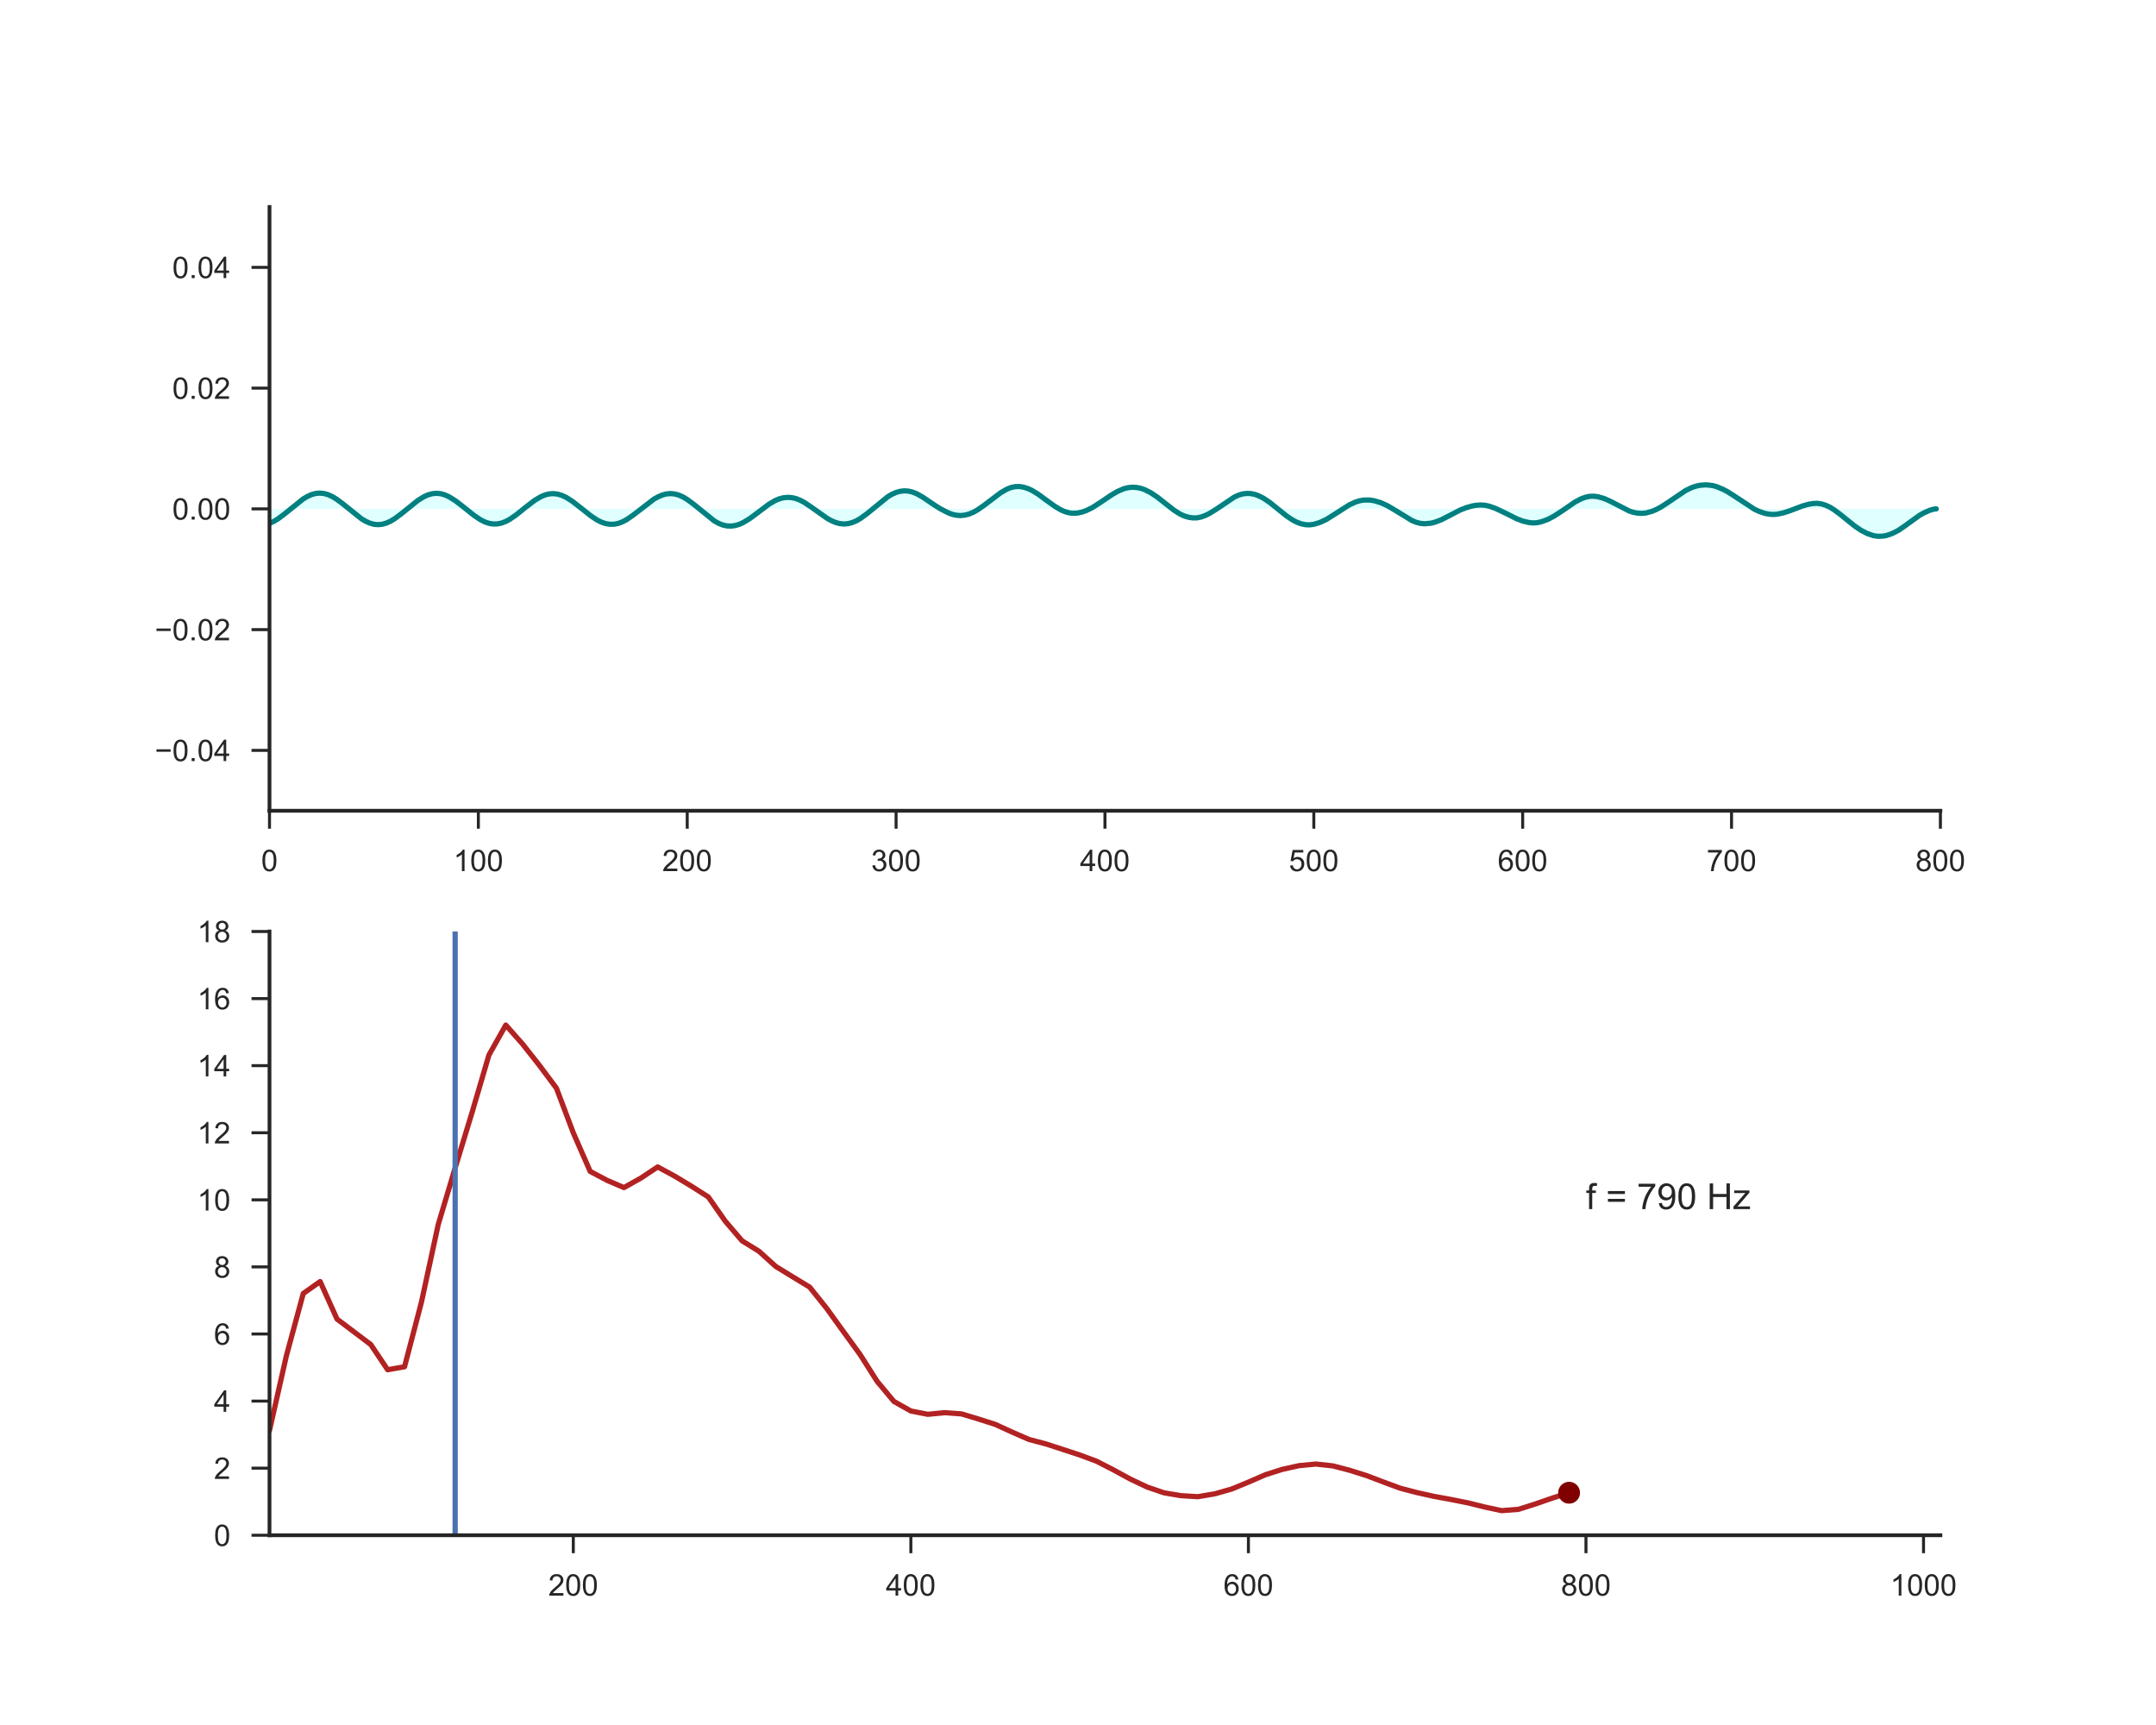 <?xml version="1.0" encoding="utf-8" standalone="no"?>
<!DOCTYPE svg PUBLIC "-//W3C//DTD SVG 1.1//EN"
  "http://www.w3.org/Graphics/SVG/1.1/DTD/svg11.dtd">
<!-- Created with matplotlib (http://matplotlib.org/) -->
<svg height="576pt" version="1.1" viewBox="0 0 720 576" width="720pt" xmlns="http://www.w3.org/2000/svg" xmlns:xlink="http://www.w3.org/1999/xlink">
 <defs>
  <style type="text/css">
*{stroke-linecap:butt;stroke-linejoin:round;}
  </style>
 </defs>
 <g id="figure_1">
  <g id="patch_1">
   <path d="M 0 576 
L 720 576 
L 720 0 
L 0 0 
z
" style="fill:#ffffff;"/>
  </g>
  <g id="axes_1">
   <g id="patch_2">
    <path d="M 90 270.72 
L 648 270.72 
L 648 69.12 
L 90 69.12 
z
" style="fill:#ffffff;"/>
   </g>
   <g id="matplotlib.axis_1">
    <g id="xtick_1">
     <g id="line2d_1">
      <defs>
       <path d="M 0 0 
L 0 6 
" id="m093d2f67dc" style="stroke:#262626;"/>
      </defs>
      <g>
       <use style="fill:#262626;stroke:#262626;" x="90" xlink:href="#m093d2f67dc" y="270.72"/>
      </g>
     </g>
     <g id="text_1">
      <!-- 0 -->
      <defs>
       <path d="M 4.156 35.297 
Q 4.156 48 6.766 55.734 
Q 9.375 63.484 14.516 67.672 
Q 19.672 71.875 27.484 71.875 
Q 33.25 71.875 37.594 69.547 
Q 41.938 67.234 44.766 62.859 
Q 47.609 58.5 49.219 52.219 
Q 50.828 45.953 50.828 35.297 
Q 50.828 22.703 48.234 14.969 
Q 45.656 7.234 40.5 3 
Q 35.359 -1.219 27.484 -1.219 
Q 17.141 -1.219 11.234 6.203 
Q 4.156 15.141 4.156 35.297 
z
M 13.188 35.297 
Q 13.188 17.672 17.312 11.828 
Q 21.438 6 27.484 6 
Q 33.547 6 37.672 11.859 
Q 41.797 17.719 41.797 35.297 
Q 41.797 52.984 37.672 58.781 
Q 33.547 64.594 27.391 64.594 
Q 21.344 64.594 17.719 59.469 
Q 13.188 52.938 13.188 35.297 
z
" id="ArialMT-30"/>
      </defs>
      <g style="fill:#262626;" transform="translate(87.22 290.878)scale(0.1 -0.1)">
       <use xlink:href="#ArialMT-30"/>
      </g>
     </g>
    </g>
    <g id="xtick_2">
     <g id="line2d_2">
      <g>
       <use style="fill:#262626;stroke:#262626;" x="159.75" xlink:href="#m093d2f67dc" y="270.72"/>
      </g>
     </g>
     <g id="text_2">
      <!-- 100 -->
      <defs>
       <path d="M 37.25 0 
L 28.469 0 
L 28.469 56 
Q 25.297 52.984 20.141 49.953 
Q 14.984 46.922 10.891 45.406 
L 10.891 53.906 
Q 18.266 57.375 23.781 62.297 
Q 29.297 67.234 31.594 71.875 
L 37.25 71.875 
z
" id="ArialMT-31"/>
      </defs>
      <g style="fill:#262626;" transform="translate(151.409 290.878)scale(0.1 -0.1)">
       <use xlink:href="#ArialMT-31"/>
       <use x="55.615" xlink:href="#ArialMT-30"/>
       <use x="111.23" xlink:href="#ArialMT-30"/>
      </g>
     </g>
    </g>
    <g id="xtick_3">
     <g id="line2d_3">
      <g>
       <use style="fill:#262626;stroke:#262626;" x="229.5" xlink:href="#m093d2f67dc" y="270.72"/>
      </g>
     </g>
     <g id="text_3">
      <!-- 200 -->
      <defs>
       <path d="M 50.344 8.453 
L 50.344 0 
L 3.031 0 
Q 2.938 3.172 4.047 6.109 
Q 5.859 10.938 9.828 15.625 
Q 13.812 20.312 21.344 26.469 
Q 33.016 36.031 37.109 41.625 
Q 41.219 47.219 41.219 52.203 
Q 41.219 57.422 37.469 61 
Q 33.734 64.594 27.734 64.594 
Q 21.391 64.594 17.578 60.781 
Q 13.766 56.984 13.719 50.25 
L 4.688 51.172 
Q 5.609 61.281 11.656 66.578 
Q 17.719 71.875 27.938 71.875 
Q 38.234 71.875 44.234 66.156 
Q 50.25 60.453 50.25 52 
Q 50.25 47.703 48.484 43.547 
Q 46.734 39.406 42.656 34.812 
Q 38.578 30.219 29.109 22.219 
Q 21.188 15.578 18.938 13.203 
Q 16.703 10.844 15.234 8.453 
z
" id="ArialMT-32"/>
      </defs>
      <g style="fill:#262626;" transform="translate(221.159 290.878)scale(0.1 -0.1)">
       <use xlink:href="#ArialMT-32"/>
       <use x="55.615" xlink:href="#ArialMT-30"/>
       <use x="111.23" xlink:href="#ArialMT-30"/>
      </g>
     </g>
    </g>
    <g id="xtick_4">
     <g id="line2d_4">
      <g>
       <use style="fill:#262626;stroke:#262626;" x="299.25" xlink:href="#m093d2f67dc" y="270.72"/>
      </g>
     </g>
     <g id="text_4">
      <!-- 300 -->
      <defs>
       <path d="M 4.203 18.891 
L 12.984 20.062 
Q 14.5 12.594 18.141 9.297 
Q 21.781 6 27 6 
Q 33.203 6 37.469 10.297 
Q 41.75 14.594 41.75 20.953 
Q 41.75 27 37.797 30.922 
Q 33.844 34.859 27.734 34.859 
Q 25.25 34.859 21.531 33.891 
L 22.516 41.609 
Q 23.391 41.5 23.922 41.5 
Q 29.547 41.5 34.031 44.422 
Q 38.531 47.359 38.531 53.469 
Q 38.531 58.297 35.25 61.469 
Q 31.984 64.656 26.812 64.656 
Q 21.688 64.656 18.266 61.422 
Q 14.844 58.203 13.875 51.766 
L 5.078 53.328 
Q 6.688 62.156 12.391 67.016 
Q 18.109 71.875 26.609 71.875 
Q 32.469 71.875 37.391 69.359 
Q 42.328 66.844 44.938 62.5 
Q 47.562 58.156 47.562 53.266 
Q 47.562 48.641 45.062 44.828 
Q 42.578 41.016 37.703 38.766 
Q 44.047 37.312 47.562 32.688 
Q 51.078 28.078 51.078 21.141 
Q 51.078 11.766 44.234 5.25 
Q 37.406 -1.266 26.953 -1.266 
Q 17.531 -1.266 11.297 4.344 
Q 5.078 9.969 4.203 18.891 
z
" id="ArialMT-33"/>
      </defs>
      <g style="fill:#262626;" transform="translate(290.909 290.878)scale(0.1 -0.1)">
       <use xlink:href="#ArialMT-33"/>
       <use x="55.615" xlink:href="#ArialMT-30"/>
       <use x="111.23" xlink:href="#ArialMT-30"/>
      </g>
     </g>
    </g>
    <g id="xtick_5">
     <g id="line2d_5">
      <g>
       <use style="fill:#262626;stroke:#262626;" x="369" xlink:href="#m093d2f67dc" y="270.72"/>
      </g>
     </g>
     <g id="text_5">
      <!-- 400 -->
      <defs>
       <path d="M 32.328 0 
L 32.328 17.141 
L 1.266 17.141 
L 1.266 25.203 
L 33.938 71.578 
L 41.109 71.578 
L 41.109 25.203 
L 50.781 25.203 
L 50.781 17.141 
L 41.109 17.141 
L 41.109 0 
z
M 32.328 25.203 
L 32.328 57.469 
L 9.906 25.203 
z
" id="ArialMT-34"/>
      </defs>
      <g style="fill:#262626;" transform="translate(360.659 290.878)scale(0.1 -0.1)">
       <use xlink:href="#ArialMT-34"/>
       <use x="55.615" xlink:href="#ArialMT-30"/>
       <use x="111.23" xlink:href="#ArialMT-30"/>
      </g>
     </g>
    </g>
    <g id="xtick_6">
     <g id="line2d_6">
      <g>
       <use style="fill:#262626;stroke:#262626;" x="438.75" xlink:href="#m093d2f67dc" y="270.72"/>
      </g>
     </g>
     <g id="text_6">
      <!-- 500 -->
      <defs>
       <path d="M 4.156 18.75 
L 13.375 19.531 
Q 14.406 12.797 18.141 9.391 
Q 21.875 6 27.156 6 
Q 33.5 6 37.891 10.781 
Q 42.281 15.578 42.281 23.484 
Q 42.281 31 38.062 35.344 
Q 33.844 39.703 27 39.703 
Q 22.75 39.703 19.328 37.766 
Q 15.922 35.844 13.969 32.766 
L 5.719 33.844 
L 12.641 70.609 
L 48.25 70.609 
L 48.25 62.203 
L 19.672 62.203 
L 15.828 42.969 
Q 22.266 47.469 29.344 47.469 
Q 38.719 47.469 45.156 40.969 
Q 51.609 34.469 51.609 24.266 
Q 51.609 14.547 45.953 7.469 
Q 39.062 -1.219 27.156 -1.219 
Q 17.391 -1.219 11.203 4.25 
Q 5.031 9.719 4.156 18.75 
z
" id="ArialMT-35"/>
      </defs>
      <g style="fill:#262626;" transform="translate(430.409 290.878)scale(0.1 -0.1)">
       <use xlink:href="#ArialMT-35"/>
       <use x="55.615" xlink:href="#ArialMT-30"/>
       <use x="111.23" xlink:href="#ArialMT-30"/>
      </g>
     </g>
    </g>
    <g id="xtick_7">
     <g id="line2d_7">
      <g>
       <use style="fill:#262626;stroke:#262626;" x="508.5" xlink:href="#m093d2f67dc" y="270.72"/>
      </g>
     </g>
     <g id="text_7">
      <!-- 600 -->
      <defs>
       <path d="M 49.75 54.047 
L 41.016 53.375 
Q 39.844 58.547 37.703 60.891 
Q 34.125 64.656 28.906 64.656 
Q 24.703 64.656 21.531 62.312 
Q 17.391 59.281 14.984 53.469 
Q 12.594 47.656 12.5 36.922 
Q 15.672 41.75 20.266 44.094 
Q 24.859 46.438 29.891 46.438 
Q 38.672 46.438 44.844 39.969 
Q 51.031 33.5 51.031 23.25 
Q 51.031 16.5 48.125 10.719 
Q 45.219 4.938 40.141 1.859 
Q 35.062 -1.219 28.609 -1.219 
Q 17.625 -1.219 10.688 6.859 
Q 3.766 14.938 3.766 33.5 
Q 3.766 54.25 11.422 63.672 
Q 18.109 71.875 29.438 71.875 
Q 37.891 71.875 43.281 67.141 
Q 48.688 62.406 49.75 54.047 
z
M 13.875 23.188 
Q 13.875 18.656 15.797 14.5 
Q 17.719 10.359 21.188 8.172 
Q 24.656 6 28.469 6 
Q 34.031 6 38.031 10.484 
Q 42.047 14.984 42.047 22.703 
Q 42.047 30.125 38.078 34.391 
Q 34.125 38.672 28.125 38.672 
Q 22.172 38.672 18.016 34.391 
Q 13.875 30.125 13.875 23.188 
z
" id="ArialMT-36"/>
      </defs>
      <g style="fill:#262626;" transform="translate(500.159 290.878)scale(0.1 -0.1)">
       <use xlink:href="#ArialMT-36"/>
       <use x="55.615" xlink:href="#ArialMT-30"/>
       <use x="111.23" xlink:href="#ArialMT-30"/>
      </g>
     </g>
    </g>
    <g id="xtick_8">
     <g id="line2d_8">
      <g>
       <use style="fill:#262626;stroke:#262626;" x="578.25" xlink:href="#m093d2f67dc" y="270.72"/>
      </g>
     </g>
     <g id="text_8">
      <!-- 700 -->
      <defs>
       <path d="M 4.734 62.203 
L 4.734 70.656 
L 51.078 70.656 
L 51.078 63.812 
Q 44.234 56.547 37.516 44.484 
Q 30.812 32.422 27.156 19.672 
Q 24.516 10.688 23.781 0 
L 14.75 0 
Q 14.891 8.453 18.062 20.406 
Q 21.234 32.375 27.172 43.484 
Q 33.109 54.594 39.797 62.203 
z
" id="ArialMT-37"/>
      </defs>
      <g style="fill:#262626;" transform="translate(569.909 290.878)scale(0.1 -0.1)">
       <use xlink:href="#ArialMT-37"/>
       <use x="55.615" xlink:href="#ArialMT-30"/>
       <use x="111.23" xlink:href="#ArialMT-30"/>
      </g>
     </g>
    </g>
    <g id="xtick_9">
     <g id="line2d_9">
      <g>
       <use style="fill:#262626;stroke:#262626;" x="648" xlink:href="#m093d2f67dc" y="270.72"/>
      </g>
     </g>
     <g id="text_9">
      <!-- 800 -->
      <defs>
       <path d="M 17.672 38.812 
Q 12.203 40.828 9.562 44.531 
Q 6.938 48.25 6.938 53.422 
Q 6.938 61.234 12.547 66.547 
Q 18.172 71.875 27.484 71.875 
Q 36.859 71.875 42.578 66.422 
Q 48.297 60.984 48.297 53.172 
Q 48.297 48.188 45.672 44.5 
Q 43.062 40.828 37.75 38.812 
Q 44.344 36.672 47.781 31.875 
Q 51.219 27.094 51.219 20.453 
Q 51.219 11.281 44.719 5.031 
Q 38.234 -1.219 27.641 -1.219 
Q 17.047 -1.219 10.547 5.047 
Q 4.047 11.328 4.047 20.703 
Q 4.047 27.688 7.594 32.391 
Q 11.141 37.109 17.672 38.812 
z
M 15.922 53.719 
Q 15.922 48.641 19.188 45.406 
Q 22.469 42.188 27.688 42.188 
Q 32.766 42.188 36.016 45.375 
Q 39.266 48.578 39.266 53.219 
Q 39.266 58.062 35.906 61.359 
Q 32.562 64.656 27.594 64.656 
Q 22.562 64.656 19.234 61.422 
Q 15.922 58.203 15.922 53.719 
z
M 13.094 20.656 
Q 13.094 16.891 14.875 13.375 
Q 16.656 9.859 20.172 7.922 
Q 23.688 6 27.734 6 
Q 34.031 6 38.125 10.047 
Q 42.234 14.109 42.234 20.359 
Q 42.234 26.703 38.016 30.859 
Q 33.797 35.016 27.438 35.016 
Q 21.234 35.016 17.156 30.906 
Q 13.094 26.812 13.094 20.656 
z
" id="ArialMT-38"/>
      </defs>
      <g style="fill:#262626;" transform="translate(639.659 290.878)scale(0.1 -0.1)">
       <use xlink:href="#ArialMT-38"/>
       <use x="55.615" xlink:href="#ArialMT-30"/>
       <use x="111.23" xlink:href="#ArialMT-30"/>
      </g>
     </g>
    </g>
   </g>
   <g id="matplotlib.axis_2">
    <g id="ytick_1">
     <g id="line2d_10">
      <defs>
       <path d="M 0 0 
L -6 0 
" id="md61f6342e4" style="stroke:#262626;"/>
      </defs>
      <g>
       <use style="fill:#262626;stroke:#262626;" x="90" xlink:href="#md61f6342e4" y="250.56"/>
      </g>
     </g>
     <g id="text_10">
      <!-- −0.04 -->
      <defs>
       <path d="M 52.828 31.203 
L 5.562 31.203 
L 5.562 39.406 
L 52.828 39.406 
z
" id="ArialMT-2212"/>
       <path d="M 9.078 0 
L 9.078 10.016 
L 19.094 10.016 
L 19.094 0 
z
" id="ArialMT-2e"/>
      </defs>
      <g style="fill:#262626;" transform="translate(51.698 254.139)scale(0.1 -0.1)">
       <use xlink:href="#ArialMT-2212"/>
       <use x="58.398" xlink:href="#ArialMT-30"/>
       <use x="114.014" xlink:href="#ArialMT-2e"/>
       <use x="141.797" xlink:href="#ArialMT-30"/>
       <use x="197.412" xlink:href="#ArialMT-34"/>
      </g>
     </g>
    </g>
    <g id="ytick_2">
     <g id="line2d_11">
      <g>
       <use style="fill:#262626;stroke:#262626;" x="90" xlink:href="#md61f6342e4" y="210.24"/>
      </g>
     </g>
     <g id="text_11">
      <!-- −0.02 -->
      <g style="fill:#262626;" transform="translate(51.698 213.819)scale(0.1 -0.1)">
       <use xlink:href="#ArialMT-2212"/>
       <use x="58.398" xlink:href="#ArialMT-30"/>
       <use x="114.014" xlink:href="#ArialMT-2e"/>
       <use x="141.797" xlink:href="#ArialMT-30"/>
       <use x="197.412" xlink:href="#ArialMT-32"/>
      </g>
     </g>
    </g>
    <g id="ytick_3">
     <g id="line2d_12">
      <g>
       <use style="fill:#262626;stroke:#262626;" x="90" xlink:href="#md61f6342e4" y="169.92"/>
      </g>
     </g>
     <g id="text_12">
      <!-- 0.00 -->
      <g style="fill:#262626;" transform="translate(57.539 173.499)scale(0.1 -0.1)">
       <use xlink:href="#ArialMT-30"/>
       <use x="55.615" xlink:href="#ArialMT-2e"/>
       <use x="83.398" xlink:href="#ArialMT-30"/>
       <use x="139.014" xlink:href="#ArialMT-30"/>
      </g>
     </g>
    </g>
    <g id="ytick_4">
     <g id="line2d_13">
      <g>
       <use style="fill:#262626;stroke:#262626;" x="90" xlink:href="#md61f6342e4" y="129.6"/>
      </g>
     </g>
     <g id="text_13">
      <!-- 0.02 -->
      <g style="fill:#262626;" transform="translate(57.539 133.179)scale(0.1 -0.1)">
       <use xlink:href="#ArialMT-30"/>
       <use x="55.615" xlink:href="#ArialMT-2e"/>
       <use x="83.398" xlink:href="#ArialMT-30"/>
       <use x="139.014" xlink:href="#ArialMT-32"/>
      </g>
     </g>
    </g>
    <g id="ytick_5">
     <g id="line2d_14">
      <g>
       <use style="fill:#262626;stroke:#262626;" x="90" xlink:href="#md61f6342e4" y="89.28"/>
      </g>
     </g>
     <g id="text_14">
      <!-- 0.04 -->
      <g style="fill:#262626;" transform="translate(57.539 92.859)scale(0.1 -0.1)">
       <use xlink:href="#ArialMT-30"/>
       <use x="55.615" xlink:href="#ArialMT-2e"/>
       <use x="83.398" xlink:href="#ArialMT-30"/>
       <use x="139.014" xlink:href="#ArialMT-34"/>
      </g>
     </g>
    </g>
   </g>
   <g id="PolyCollection_1">
    <path clip-path="url(#p26b4abeb35)" d="M 90 174.748 
L 90 169.92 
L 90.698 169.92 
L 91.395 169.92 
L 92.093 169.92 
L 92.79 169.92 
L 93.487 169.92 
L 94.185 169.92 
L 94.882 169.92 
L 95.58 169.92 
L 96.278 169.92 
L 96.975 169.92 
L 97.672 169.92 
L 98.37 169.92 
L 99.067 169.92 
L 99.765 169.92 
L 100.463 169.92 
L 101.16 169.92 
L 101.858 169.92 
L 102.555 169.92 
L 103.252 169.92 
L 103.95 169.92 
L 104.647 169.92 
L 105.345 169.92 
L 106.043 169.92 
L 106.74 169.92 
L 107.438 169.92 
L 108.135 169.92 
L 108.832 169.92 
L 109.53 169.92 
L 110.228 169.92 
L 110.925 169.92 
L 111.623 169.92 
L 112.32 169.92 
L 113.017 169.92 
L 113.715 169.92 
L 114.412 169.92 
L 115.11 169.92 
L 115.808 169.92 
L 116.505 169.92 
L 117.203 169.92 
L 117.9 169.92 
L 118.597 169.92 
L 119.295 169.92 
L 119.993 169.92 
L 120.69 169.92 
L 121.388 169.92 
L 122.085 169.92 
L 122.782 169.92 
L 123.48 169.92 
L 124.177 169.92 
L 124.875 169.92 
L 125.573 169.92 
L 126.27 169.92 
L 126.968 169.92 
L 127.665 169.92 
L 128.363 169.92 
L 129.06 169.92 
L 129.757 169.92 
L 130.455 169.92 
L 131.153 169.92 
L 131.85 169.92 
L 132.548 169.92 
L 133.245 169.92 
L 133.942 169.92 
L 134.64 169.92 
L 135.338 169.92 
L 136.035 169.92 
L 136.732 169.92 
L 137.43 169.92 
L 138.127 169.92 
L 138.825 169.92 
L 139.523 169.92 
L 140.22 169.92 
L 140.917 169.92 
L 141.615 169.92 
L 142.312 169.92 
L 143.01 169.92 
L 143.708 169.92 
L 144.405 169.92 
L 145.102 169.92 
L 145.8 169.92 
L 146.498 169.92 
L 147.195 169.92 
L 147.893 169.92 
L 148.59 169.92 
L 149.287 169.92 
L 149.985 169.92 
L 150.683 169.92 
L 151.38 169.92 
L 152.077 169.92 
L 152.775 169.92 
L 153.472 169.92 
L 154.17 169.92 
L 154.868 169.92 
L 155.565 169.92 
L 156.262 169.92 
L 156.96 169.92 
L 157.657 169.92 
L 158.355 169.92 
L 159.053 169.92 
L 159.75 169.92 
L 160.447 169.92 
L 161.145 169.92 
L 161.843 169.92 
L 162.54 169.92 
L 163.238 169.92 
L 163.935 169.92 
L 164.632 169.92 
L 165.33 169.92 
L 166.028 169.92 
L 166.725 169.92 
L 167.423 169.92 
L 168.12 169.92 
L 168.817 169.92 
L 169.515 169.92 
L 170.213 169.92 
L 170.91 169.92 
L 171.607 169.92 
L 172.305 169.92 
L 173.002 169.92 
L 173.7 169.92 
L 174.398 169.92 
L 175.095 169.92 
L 175.792 169.92 
L 176.49 169.92 
L 177.188 169.92 
L 177.885 169.92 
L 178.583 169.92 
L 179.28 169.92 
L 179.977 169.92 
L 180.675 169.92 
L 181.373 169.92 
L 182.07 169.92 
L 182.768 169.92 
L 183.465 169.92 
L 184.162 169.92 
L 184.86 169.92 
L 185.558 169.92 
L 186.255 169.92 
L 186.952 169.92 
L 187.65 169.92 
L 188.347 169.92 
L 189.045 169.92 
L 189.743 169.92 
L 190.44 169.92 
L 191.137 169.92 
L 191.835 169.92 
L 192.532 169.92 
L 193.23 169.92 
L 193.928 169.92 
L 194.625 169.92 
L 195.322 169.92 
L 196.02 169.92 
L 196.718 169.92 
L 197.415 169.92 
L 198.113 169.92 
L 198.81 169.92 
L 199.507 169.92 
L 200.205 169.92 
L 200.903 169.92 
L 201.6 169.92 
L 202.298 169.92 
L 202.995 169.92 
L 203.692 169.92 
L 204.39 169.92 
L 205.088 169.92 
L 205.785 169.92 
L 206.482 169.92 
L 207.18 169.92 
L 207.877 169.92 
L 208.575 169.92 
L 209.273 169.92 
L 209.97 169.92 
L 210.667 169.92 
L 211.365 169.92 
L 212.062 169.92 
L 212.76 169.92 
L 213.458 169.92 
L 214.155 169.92 
L 214.852 169.92 
L 215.55 169.92 
L 216.248 169.92 
L 216.945 169.92 
L 217.643 169.92 
L 218.34 169.92 
L 219.037 169.92 
L 219.735 169.92 
L 220.433 169.92 
L 221.13 169.92 
L 221.827 169.92 
L 222.525 169.92 
L 223.222 169.92 
L 223.92 169.92 
L 224.618 169.92 
L 225.315 169.92 
L 226.012 169.92 
L 226.71 169.92 
L 227.407 169.92 
L 228.105 169.92 
L 228.803 169.92 
L 229.5 169.92 
L 230.197 169.92 
L 230.895 169.92 
L 231.593 169.92 
L 232.29 169.92 
L 232.988 169.92 
L 233.685 169.92 
L 234.382 169.92 
L 235.08 169.92 
L 235.778 169.92 
L 236.475 169.92 
L 237.173 169.92 
L 237.87 169.92 
L 238.567 169.92 
L 239.265 169.92 
L 239.963 169.92 
L 240.66 169.92 
L 241.357 169.92 
L 242.055 169.92 
L 242.752 169.92 
L 243.45 169.92 
L 244.148 169.92 
L 244.845 169.92 
L 245.542 169.92 
L 246.24 169.92 
L 246.938 169.92 
L 247.635 169.92 
L 248.333 169.92 
L 249.03 169.92 
L 249.727 169.92 
L 250.425 169.92 
L 251.123 169.92 
L 251.82 169.92 
L 252.518 169.92 
L 253.215 169.92 
L 253.912 169.92 
L 254.61 169.92 
L 255.308 169.92 
L 256.005 169.92 
L 256.702 169.92 
L 257.4 169.92 
L 258.098 169.92 
L 258.795 169.92 
L 259.493 169.92 
L 260.19 169.92 
L 260.887 169.92 
L 261.585 169.92 
L 262.283 169.92 
L 262.98 169.92 
L 263.678 169.92 
L 264.375 169.92 
L 265.072 169.92 
L 265.77 169.92 
L 266.467 169.92 
L 267.165 169.92 
L 267.863 169.92 
L 268.56 169.92 
L 269.257 169.92 
L 269.955 169.92 
L 270.652 169.92 
L 271.35 169.92 
L 272.048 169.92 
L 272.745 169.92 
L 273.442 169.92 
L 274.14 169.92 
L 274.837 169.92 
L 275.535 169.92 
L 276.233 169.92 
L 276.93 169.92 
L 277.627 169.92 
L 278.325 169.92 
L 279.022 169.92 
L 279.72 169.92 
L 280.418 169.92 
L 281.115 169.92 
L 281.812 169.92 
L 282.51 169.92 
L 283.207 169.92 
L 283.905 169.92 
L 284.603 169.92 
L 285.3 169.92 
L 285.998 169.92 
L 286.695 169.92 
L 287.392 169.92 
L 288.09 169.92 
L 288.788 169.92 
L 289.485 169.92 
L 290.183 169.92 
L 290.88 169.92 
L 291.577 169.92 
L 292.275 169.92 
L 292.973 169.92 
L 293.67 169.92 
L 294.368 169.92 
L 295.065 169.92 
L 295.762 169.92 
L 296.46 169.92 
L 297.158 169.92 
L 297.855 169.92 
L 298.553 169.92 
L 299.25 169.92 
L 299.947 169.92 
L 300.645 169.92 
L 301.342 169.92 
L 302.04 169.92 
L 302.738 169.92 
L 303.435 169.92 
L 304.132 169.92 
L 304.83 169.92 
L 305.527 169.92 
L 306.225 169.92 
L 306.923 169.92 
L 307.62 169.92 
L 308.317 169.92 
L 309.015 169.92 
L 309.712 169.92 
L 310.41 169.92 
L 311.108 169.92 
L 311.805 169.92 
L 312.502 169.92 
L 313.2 169.92 
L 313.897 169.92 
L 314.595 169.92 
L 315.293 169.92 
L 315.99 169.92 
L 316.688 169.92 
L 317.385 169.92 
L 318.082 169.92 
L 318.78 169.92 
L 319.478 169.92 
L 320.175 169.92 
L 320.873 169.92 
L 321.57 169.92 
L 322.267 169.92 
L 322.965 169.92 
L 323.663 169.92 
L 324.36 169.92 
L 325.058 169.92 
L 325.755 169.92 
L 326.452 169.92 
L 327.15 169.92 
L 327.848 169.92 
L 328.545 169.92 
L 329.243 169.92 
L 329.94 169.92 
L 330.637 169.92 
L 331.335 169.92 
L 332.033 169.92 
L 332.73 169.92 
L 333.428 169.92 
L 334.125 169.92 
L 334.822 169.92 
L 335.52 169.92 
L 336.217 169.92 
L 336.915 169.92 
L 337.613 169.92 
L 338.31 169.92 
L 339.007 169.92 
L 339.705 169.92 
L 340.402 169.92 
L 341.1 169.92 
L 341.798 169.92 
L 342.495 169.92 
L 343.192 169.92 
L 343.89 169.92 
L 344.587 169.92 
L 345.285 169.92 
L 345.983 169.92 
L 346.68 169.92 
L 347.377 169.92 
L 348.075 169.92 
L 348.772 169.92 
L 349.47 169.92 
L 350.168 169.92 
L 350.865 169.92 
L 351.562 169.92 
L 352.26 169.92 
L 352.957 169.92 
L 353.655 169.92 
L 354.353 169.92 
L 355.05 169.92 
L 355.748 169.92 
L 356.445 169.92 
L 357.142 169.92 
L 357.84 169.92 
L 358.538 169.92 
L 359.235 169.92 
L 359.933 169.92 
L 360.63 169.92 
L 361.327 169.92 
L 362.025 169.92 
L 362.723 169.92 
L 363.42 169.92 
L 364.118 169.92 
L 364.815 169.92 
L 365.512 169.92 
L 366.21 169.92 
L 366.908 169.92 
L 367.605 169.92 
L 368.303 169.92 
L 369 169.92 
L 369.697 169.92 
L 370.395 169.92 
L 371.092 169.92 
L 371.79 169.92 
L 372.488 169.92 
L 373.185 169.92 
L 373.882 169.92 
L 374.58 169.92 
L 375.277 169.92 
L 375.975 169.92 
L 376.673 169.92 
L 377.37 169.92 
L 378.067 169.92 
L 378.765 169.92 
L 379.462 169.92 
L 380.16 169.92 
L 380.858 169.92 
L 381.555 169.92 
L 382.252 169.92 
L 382.95 169.92 
L 383.647 169.92 
L 384.345 169.92 
L 385.043 169.92 
L 385.74 169.92 
L 386.438 169.92 
L 387.135 169.92 
L 387.832 169.92 
L 388.53 169.92 
L 389.228 169.92 
L 389.925 169.92 
L 390.623 169.92 
L 391.32 169.92 
L 392.017 169.92 
L 392.715 169.92 
L 393.413 169.92 
L 394.11 169.92 
L 394.808 169.92 
L 395.505 169.92 
L 396.202 169.92 
L 396.9 169.92 
L 397.598 169.92 
L 398.295 169.92 
L 398.993 169.92 
L 399.69 169.92 
L 400.387 169.92 
L 401.085 169.92 
L 401.783 169.92 
L 402.48 169.92 
L 403.178 169.92 
L 403.875 169.92 
L 404.572 169.92 
L 405.27 169.92 
L 405.967 169.92 
L 406.665 169.92 
L 407.363 169.92 
L 408.06 169.92 
L 408.757 169.92 
L 409.455 169.92 
L 410.152 169.92 
L 410.85 169.92 
L 411.548 169.92 
L 412.245 169.92 
L 412.942 169.92 
L 413.64 169.92 
L 414.337 169.92 
L 415.035 169.92 
L 415.733 169.92 
L 416.43 169.92 
L 417.127 169.92 
L 417.825 169.92 
L 418.522 169.92 
L 419.22 169.92 
L 419.918 169.92 
L 420.615 169.92 
L 421.312 169.92 
L 422.01 169.92 
L 422.707 169.92 
L 423.405 169.92 
L 424.103 169.92 
L 424.8 169.92 
L 425.498 169.92 
L 426.195 169.92 
L 426.892 169.92 
L 427.59 169.92 
L 428.288 169.92 
L 428.985 169.92 
L 429.683 169.92 
L 430.38 169.92 
L 431.077 169.92 
L 431.775 169.92 
L 432.473 169.92 
L 433.17 169.92 
L 433.868 169.92 
L 434.565 169.92 
L 435.262 169.92 
L 435.96 169.92 
L 436.658 169.92 
L 437.355 169.92 
L 438.053 169.92 
L 438.75 169.92 
L 439.447 169.92 
L 440.145 169.92 
L 440.842 169.92 
L 441.54 169.92 
L 442.238 169.92 
L 442.935 169.92 
L 443.632 169.92 
L 444.33 169.92 
L 445.027 169.92 
L 445.725 169.92 
L 446.423 169.92 
L 447.12 169.92 
L 447.817 169.92 
L 448.515 169.92 
L 449.212 169.92 
L 449.91 169.92 
L 450.608 169.92 
L 451.305 169.92 
L 452.002 169.92 
L 452.7 169.92 
L 453.397 169.92 
L 454.095 169.92 
L 454.793 169.92 
L 455.49 169.92 
L 456.188 169.92 
L 456.885 169.92 
L 457.582 169.92 
L 458.28 169.92 
L 458.978 169.92 
L 459.675 169.92 
L 460.373 169.92 
L 461.07 169.92 
L 461.767 169.92 
L 462.465 169.92 
L 463.163 169.92 
L 463.86 169.92 
L 464.558 169.92 
L 465.255 169.92 
L 465.952 169.92 
L 466.65 169.92 
L 467.348 169.92 
L 468.045 169.92 
L 468.743 169.92 
L 469.44 169.92 
L 470.137 169.92 
L 470.835 169.92 
L 471.533 169.92 
L 472.23 169.92 
L 472.928 169.92 
L 473.625 169.92 
L 474.322 169.92 
L 475.02 169.92 
L 475.717 169.92 
L 476.415 169.92 
L 477.113 169.92 
L 477.81 169.92 
L 478.507 169.92 
L 479.205 169.92 
L 479.902 169.92 
L 480.6 169.92 
L 481.298 169.92 
L 481.995 169.92 
L 482.692 169.92 
L 483.39 169.92 
L 484.087 169.92 
L 484.785 169.92 
L 485.483 169.92 
L 486.18 169.92 
L 486.877 169.92 
L 487.575 169.92 
L 488.272 169.92 
L 488.97 169.92 
L 489.668 169.92 
L 490.365 169.92 
L 491.062 169.92 
L 491.76 169.92 
L 492.457 169.92 
L 493.155 169.92 
L 493.853 169.92 
L 494.55 169.92 
L 495.248 169.92 
L 495.945 169.92 
L 496.642 169.92 
L 497.34 169.92 
L 498.038 169.92 
L 498.735 169.92 
L 499.433 169.92 
L 500.13 169.92 
L 500.827 169.92 
L 501.525 169.92 
L 502.223 169.92 
L 502.92 169.92 
L 503.618 169.92 
L 504.315 169.92 
L 505.012 169.92 
L 505.71 169.92 
L 506.408 169.92 
L 507.105 169.92 
L 507.803 169.92 
L 508.5 169.92 
L 509.197 169.92 
L 509.895 169.92 
L 510.592 169.92 
L 511.29 169.92 
L 511.988 169.92 
L 512.685 169.92 
L 513.383 169.92 
L 514.08 169.92 
L 514.778 169.92 
L 515.475 169.92 
L 516.173 169.92 
L 516.87 169.92 
L 517.567 169.92 
L 518.265 169.92 
L 518.962 169.92 
L 519.66 169.92 
L 520.357 169.92 
L 521.055 169.92 
L 521.753 169.92 
L 522.45 169.92 
L 523.148 169.92 
L 523.845 169.92 
L 524.543 169.92 
L 525.24 169.92 
L 525.938 169.92 
L 526.635 169.92 
L 527.332 169.92 
L 528.03 169.92 
L 528.727 169.92 
L 529.425 169.92 
L 530.122 169.92 
L 530.82 169.92 
L 531.518 169.92 
L 532.215 169.92 
L 532.913 169.92 
L 533.61 169.92 
L 534.308 169.92 
L 535.005 169.92 
L 535.702 169.92 
L 536.4 169.92 
L 537.097 169.92 
L 537.795 169.92 
L 538.492 169.92 
L 539.19 169.92 
L 539.888 169.92 
L 540.585 169.92 
L 541.283 169.92 
L 541.98 169.92 
L 542.678 169.92 
L 543.375 169.92 
L 544.072 169.92 
L 544.77 169.92 
L 545.467 169.92 
L 546.165 169.92 
L 546.862 169.92 
L 547.56 169.92 
L 548.258 169.92 
L 548.955 169.92 
L 549.653 169.92 
L 550.35 169.92 
L 551.048 169.92 
L 551.745 169.92 
L 552.442 169.92 
L 553.14 169.92 
L 553.837 169.92 
L 554.535 169.92 
L 555.232 169.92 
L 555.93 169.92 
L 556.628 169.92 
L 557.325 169.92 
L 558.023 169.92 
L 558.72 169.92 
L 559.418 169.92 
L 560.115 169.92 
L 560.812 169.92 
L 561.51 169.92 
L 562.207 169.92 
L 562.905 169.92 
L 563.602 169.92 
L 564.3 169.92 
L 564.997 169.92 
L 565.695 169.92 
L 566.393 169.92 
L 567.09 169.92 
L 567.788 169.92 
L 568.485 169.92 
L 569.183 169.92 
L 569.88 169.92 
L 570.577 169.92 
L 571.275 169.92 
L 571.972 169.92 
L 572.67 169.92 
L 573.367 169.92 
L 574.065 169.92 
L 574.763 169.92 
L 575.46 169.92 
L 576.158 169.92 
L 576.855 169.92 
L 577.553 169.92 
L 578.25 169.92 
L 578.947 169.92 
L 579.645 169.92 
L 580.342 169.92 
L 581.04 169.92 
L 581.737 169.92 
L 582.435 169.92 
L 583.133 169.92 
L 583.83 169.92 
L 584.528 169.92 
L 585.225 169.92 
L 585.923 169.92 
L 586.62 169.92 
L 587.317 169.92 
L 588.015 169.92 
L 588.712 169.92 
L 589.41 169.92 
L 590.107 169.92 
L 590.805 169.92 
L 591.503 169.92 
L 592.2 169.92 
L 592.898 169.92 
L 593.595 169.92 
L 594.293 169.92 
L 594.99 169.92 
L 595.688 169.92 
L 596.385 169.92 
L 597.082 169.92 
L 597.78 169.92 
L 598.477 169.92 
L 599.175 169.92 
L 599.872 169.92 
L 600.57 169.92 
L 601.268 169.92 
L 601.965 169.92 
L 602.663 169.92 
L 603.36 169.92 
L 604.058 169.92 
L 604.755 169.92 
L 605.452 169.92 
L 606.15 169.92 
L 606.847 169.92 
L 607.545 169.92 
L 608.242 169.92 
L 608.94 169.92 
L 609.638 169.92 
L 610.335 169.92 
L 611.033 169.92 
L 611.73 169.92 
L 612.428 169.92 
L 613.125 169.92 
L 613.822 169.92 
L 614.52 169.92 
L 615.217 169.92 
L 615.915 169.92 
L 616.612 169.92 
L 617.31 169.92 
L 618.008 169.92 
L 618.705 169.92 
L 619.403 169.92 
L 620.1 169.92 
L 620.798 169.92 
L 621.495 169.92 
L 622.192 169.92 
L 622.89 169.92 
L 623.587 169.92 
L 624.285 169.92 
L 624.982 169.92 
L 625.68 169.92 
L 626.378 169.92 
L 627.075 169.92 
L 627.773 169.92 
L 628.47 169.92 
L 629.168 169.92 
L 629.865 169.92 
L 630.562 169.92 
L 631.26 169.92 
L 631.957 169.92 
L 632.655 169.92 
L 633.352 169.92 
L 634.05 169.92 
L 634.747 169.92 
L 635.445 169.92 
L 636.143 169.92 
L 636.84 169.92 
L 637.538 169.92 
L 638.235 169.92 
L 638.933 169.92 
L 639.63 169.92 
L 640.327 169.92 
L 641.025 169.92 
L 641.722 169.92 
L 642.42 169.92 
L 643.117 169.92 
L 643.815 169.92 
L 644.513 169.92 
L 645.21 169.92 
L 645.908 169.92 
L 646.605 169.92 
L 646.605 169.92 
L 646.605 169.92 
L 645.908 169.982 
L 645.21 170.147 
L 644.513 170.358 
L 643.815 170.618 
L 643.117 170.939 
L 642.42 171.288 
L 641.722 171.654 
L 641.025 172.082 
L 640.327 172.537 
L 639.63 173.007 
L 638.933 173.522 
L 638.235 174.032 
L 637.538 174.559 
L 636.84 175.083 
L 636.143 175.604 
L 635.445 176.115 
L 634.747 176.603 
L 634.05 177.048 
L 633.352 177.437 
L 632.655 177.807 
L 631.957 178.125 
L 631.26 178.402 
L 630.562 178.641 
L 629.865 178.845 
L 629.168 178.971 
L 628.47 179.052 
L 627.773 179.079 
L 627.075 179.073 
L 626.378 178.993 
L 625.68 178.867 
L 624.982 178.683 
L 624.285 178.429 
L 623.587 178.158 
L 622.89 177.831 
L 622.192 177.473 
L 621.495 177.081 
L 620.798 176.648 
L 620.1 176.156 
L 619.403 175.662 
L 618.705 175.137 
L 618.008 174.601 
L 617.31 174.04 
L 616.612 173.455 
L 615.915 172.887 
L 615.217 172.309 
L 614.52 171.736 
L 613.822 171.194 
L 613.125 170.679 
L 612.428 170.181 
L 611.73 169.714 
L 611.033 169.32 
L 610.335 168.981 
L 609.638 168.681 
L 608.94 168.446 
L 608.242 168.264 
L 607.545 168.124 
L 606.847 168.061 
L 606.15 168.071 
L 605.452 168.138 
L 604.755 168.215 
L 604.058 168.361 
L 603.36 168.52 
L 602.663 168.724 
L 601.965 168.944 
L 601.268 169.189 
L 600.57 169.451 
L 599.872 169.719 
L 599.175 170.003 
L 598.477 170.258 
L 597.78 170.537 
L 597.082 170.781 
L 596.385 171.013 
L 595.688 171.218 
L 594.99 171.392 
L 594.293 171.555 
L 593.595 171.67 
L 592.898 171.755 
L 592.2 171.79 
L 591.503 171.752 
L 590.805 171.685 
L 590.107 171.581 
L 589.41 171.429 
L 588.712 171.216 
L 588.015 170.972 
L 587.317 170.709 
L 586.62 170.401 
L 585.923 170.053 
L 585.225 169.647 
L 584.528 169.204 
L 583.83 168.742 
L 583.133 168.281 
L 582.435 167.82 
L 581.737 167.351 
L 581.04 166.88 
L 580.342 166.413 
L 579.645 165.935 
L 578.947 165.473 
L 578.25 165.011 
L 577.553 164.557 
L 576.855 164.15 
L 576.158 163.754 
L 575.46 163.422 
L 574.763 163.096 
L 574.065 162.794 
L 573.367 162.535 
L 572.67 162.299 
L 571.972 162.139 
L 571.275 162.023 
L 570.577 161.944 
L 569.88 161.897 
L 569.183 161.917 
L 568.485 161.962 
L 567.788 162.032 
L 567.09 162.167 
L 566.393 162.339 
L 565.695 162.543 
L 564.997 162.793 
L 564.3 163.106 
L 563.602 163.449 
L 562.905 163.805 
L 562.207 164.211 
L 561.51 164.634 
L 560.812 165.083 
L 560.115 165.558 
L 559.418 166.046 
L 558.72 166.556 
L 558.023 167.054 
L 557.325 167.567 
L 556.628 168.047 
L 555.93 168.531 
L 555.232 168.97 
L 554.535 169.386 
L 553.837 169.782 
L 553.14 170.124 
L 552.442 170.456 
L 551.745 170.72 
L 551.048 170.959 
L 550.35 171.137 
L 549.653 171.293 
L 548.955 171.39 
L 548.258 171.413 
L 547.56 171.396 
L 546.862 171.34 
L 546.165 171.238 
L 545.467 171.079 
L 544.77 170.877 
L 544.072 170.628 
L 543.375 170.343 
L 542.678 170.017 
L 541.98 169.691 
L 541.283 169.319 
L 540.585 168.934 
L 539.888 168.54 
L 539.19 168.137 
L 538.492 167.756 
L 537.795 167.389 
L 537.097 167.046 
L 536.4 166.734 
L 535.702 166.461 
L 535.005 166.212 
L 534.308 166.023 
L 533.61 165.856 
L 532.913 165.754 
L 532.215 165.685 
L 531.518 165.682 
L 530.82 165.74 
L 530.122 165.852 
L 529.425 166.042 
L 528.727 166.267 
L 528.03 166.553 
L 527.332 166.888 
L 526.635 167.261 
L 525.938 167.661 
L 525.24 168.097 
L 524.543 168.556 
L 523.845 169.039 
L 523.148 169.547 
L 522.45 170.045 
L 521.753 170.543 
L 521.055 171.018 
L 520.357 171.48 
L 519.66 171.929 
L 518.962 172.352 
L 518.265 172.738 
L 517.567 173.108 
L 516.87 173.446 
L 516.173 173.731 
L 515.475 173.99 
L 514.778 174.21 
L 514.08 174.39 
L 513.383 174.528 
L 512.685 174.607 
L 511.988 174.62 
L 511.29 174.573 
L 510.592 174.481 
L 509.895 174.359 
L 509.197 174.188 
L 508.5 173.991 
L 507.803 173.735 
L 507.105 173.472 
L 506.408 173.178 
L 505.71 172.864 
L 505.012 172.513 
L 504.315 172.156 
L 503.618 171.798 
L 502.92 171.424 
L 502.223 171.079 
L 501.525 170.733 
L 500.827 170.405 
L 500.13 170.077 
L 499.433 169.761 
L 498.735 169.482 
L 498.038 169.236 
L 497.34 169.026 
L 496.642 168.848 
L 495.945 168.719 
L 495.248 168.639 
L 494.55 168.624 
L 493.853 168.632 
L 493.155 168.697 
L 492.457 168.779 
L 491.76 168.916 
L 491.062 169.086 
L 490.365 169.288 
L 489.668 169.512 
L 488.97 169.768 
L 488.272 170.041 
L 487.575 170.332 
L 486.877 170.667 
L 486.18 171.026 
L 485.483 171.393 
L 484.785 171.761 
L 484.087 172.148 
L 483.39 172.534 
L 482.692 172.901 
L 481.995 173.244 
L 481.298 173.572 
L 480.6 173.869 
L 479.902 174.135 
L 479.205 174.363 
L 478.507 174.562 
L 477.81 174.709 
L 477.113 174.816 
L 476.415 174.868 
L 475.717 174.892 
L 475.02 174.853 
L 474.322 174.758 
L 473.625 174.609 
L 472.928 174.401 
L 472.23 174.136 
L 471.533 173.818 
L 470.835 173.485 
L 470.137 173.107 
L 469.44 172.696 
L 468.743 172.27 
L 468.045 171.828 
L 467.348 171.362 
L 466.65 170.891 
L 465.952 170.436 
L 465.255 170.002 
L 464.558 169.574 
L 463.86 169.157 
L 463.163 168.778 
L 462.465 168.413 
L 461.767 168.115 
L 461.07 167.84 
L 460.373 167.599 
L 459.675 167.394 
L 458.978 167.22 
L 458.28 167.067 
L 457.582 166.978 
L 456.885 166.94 
L 456.188 166.933 
L 455.49 166.963 
L 454.793 167.066 
L 454.095 167.204 
L 453.397 167.391 
L 452.7 167.623 
L 452.002 167.906 
L 451.305 168.227 
L 450.608 168.584 
L 449.91 168.979 
L 449.212 169.399 
L 448.515 169.847 
L 447.817 170.309 
L 447.12 170.767 
L 446.423 171.227 
L 445.725 171.692 
L 445.027 172.148 
L 444.33 172.61 
L 443.632 173.046 
L 442.935 173.448 
L 442.238 173.806 
L 441.54 174.143 
L 440.842 174.433 
L 440.145 174.693 
L 439.447 174.9 
L 438.75 175.079 
L 438.053 175.192 
L 437.355 175.252 
L 436.658 175.259 
L 435.96 175.198 
L 435.262 175.084 
L 434.565 174.912 
L 433.868 174.69 
L 433.17 174.408 
L 432.473 174.083 
L 431.775 173.705 
L 431.077 173.28 
L 430.38 172.812 
L 429.683 172.314 
L 428.985 171.786 
L 428.288 171.234 
L 427.59 170.659 
L 426.892 170.074 
L 426.195 169.494 
L 425.498 168.92 
L 424.8 168.358 
L 424.103 167.823 
L 423.405 167.308 
L 422.707 166.847 
L 422.01 166.41 
L 421.312 166.018 
L 420.615 165.675 
L 419.918 165.38 
L 419.22 165.134 
L 418.522 164.943 
L 417.825 164.821 
L 417.127 164.757 
L 416.43 164.758 
L 415.733 164.818 
L 415.035 164.921 
L 414.337 165.095 
L 413.64 165.329 
L 412.942 165.608 
L 412.245 165.956 
L 411.548 166.346 
L 410.85 166.762 
L 410.152 167.21 
L 409.455 167.685 
L 408.757 168.182 
L 408.06 168.687 
L 407.363 169.187 
L 406.665 169.697 
L 405.967 170.174 
L 405.27 170.635 
L 404.572 171.059 
L 403.875 171.461 
L 403.178 171.83 
L 402.48 172.148 
L 401.783 172.43 
L 401.085 172.646 
L 400.387 172.806 
L 399.69 172.917 
L 398.993 172.955 
L 398.295 172.927 
L 397.598 172.853 
L 396.9 172.722 
L 396.202 172.542 
L 395.505 172.301 
L 394.808 172.009 
L 394.11 171.67 
L 393.413 171.26 
L 392.715 170.813 
L 392.017 170.334 
L 391.32 169.815 
L 390.623 169.29 
L 389.925 168.725 
L 389.228 168.147 
L 388.53 167.585 
L 387.832 167.025 
L 387.135 166.474 
L 386.438 165.959 
L 385.74 165.46 
L 385.043 164.983 
L 384.345 164.548 
L 383.647 164.16 
L 382.95 163.81 
L 382.252 163.496 
L 381.555 163.229 
L 380.858 163.019 
L 380.16 162.862 
L 379.462 162.759 
L 378.765 162.706 
L 378.067 162.696 
L 377.37 162.749 
L 376.673 162.845 
L 375.975 162.996 
L 375.277 163.206 
L 374.58 163.461 
L 373.882 163.762 
L 373.185 164.1 
L 372.488 164.477 
L 371.79 164.888 
L 371.092 165.322 
L 370.395 165.772 
L 369.697 166.233 
L 369 166.721 
L 368.303 167.193 
L 367.605 167.686 
L 366.908 168.166 
L 366.21 168.627 
L 365.512 169.069 
L 364.815 169.488 
L 364.118 169.864 
L 363.42 170.206 
L 362.723 170.51 
L 362.025 170.772 
L 361.327 170.988 
L 360.63 171.17 
L 359.933 171.295 
L 359.235 171.368 
L 358.538 171.395 
L 357.84 171.348 
L 357.142 171.255 
L 356.445 171.098 
L 355.748 170.89 
L 355.05 170.629 
L 354.353 170.304 
L 353.655 169.932 
L 352.957 169.512 
L 352.26 169.062 
L 351.562 168.596 
L 350.865 168.098 
L 350.168 167.581 
L 349.47 167.053 
L 348.772 166.52 
L 348.075 165.995 
L 347.377 165.485 
L 346.68 165.003 
L 345.983 164.55 
L 345.285 164.123 
L 344.587 163.734 
L 343.89 163.397 
L 343.192 163.1 
L 342.495 162.855 
L 341.798 162.665 
L 341.1 162.525 
L 340.402 162.452 
L 339.705 162.445 
L 339.007 162.498 
L 338.31 162.618 
L 337.613 162.795 
L 336.915 163.042 
L 336.217 163.355 
L 335.52 163.717 
L 334.822 164.122 
L 334.125 164.567 
L 333.428 165.051 
L 332.73 165.563 
L 332.033 166.088 
L 331.335 166.634 
L 330.637 167.187 
L 329.94 167.727 
L 329.243 168.259 
L 328.545 168.799 
L 327.848 169.305 
L 327.15 169.797 
L 326.452 170.257 
L 325.755 170.671 
L 325.058 171.041 
L 324.36 171.362 
L 323.663 171.63 
L 322.965 171.843 
L 322.267 171.996 
L 321.57 172.095 
L 320.873 172.146 
L 320.175 172.135 
L 319.478 172.067 
L 318.78 171.945 
L 318.082 171.763 
L 317.385 171.53 
L 316.688 171.255 
L 315.99 170.936 
L 315.293 170.584 
L 314.595 170.202 
L 313.897 169.81 
L 313.2 169.392 
L 312.502 168.946 
L 311.805 168.477 
L 311.108 167.992 
L 310.41 167.504 
L 309.712 167.026 
L 309.015 166.557 
L 308.317 166.11 
L 307.62 165.676 
L 306.923 165.275 
L 306.225 164.906 
L 305.527 164.593 
L 304.83 164.34 
L 304.132 164.138 
L 303.435 163.995 
L 302.738 163.919 
L 302.04 163.899 
L 301.342 163.942 
L 300.645 164.046 
L 299.947 164.211 
L 299.25 164.434 
L 298.553 164.713 
L 297.855 165.044 
L 297.158 165.436 
L 296.46 165.879 
L 295.762 166.365 
L 295.065 166.883 
L 294.368 167.433 
L 293.67 168.006 
L 292.973 168.598 
L 292.275 169.206 
L 291.577 169.809 
L 290.88 170.413 
L 290.183 170.998 
L 289.485 171.569 
L 288.788 172.112 
L 288.09 172.62 
L 287.392 173.095 
L 286.695 173.522 
L 285.998 173.903 
L 285.3 174.221 
L 284.603 174.491 
L 283.905 174.703 
L 283.207 174.854 
L 282.51 174.943 
L 281.812 174.969 
L 281.115 174.93 
L 280.418 174.828 
L 279.72 174.671 
L 279.022 174.454 
L 278.325 174.18 
L 277.627 173.858 
L 276.93 173.494 
L 276.233 173.084 
L 275.535 172.641 
L 274.837 172.171 
L 274.14 171.686 
L 273.442 171.185 
L 272.745 170.669 
L 272.048 170.157 
L 271.35 169.641 
L 270.652 169.137 
L 269.955 168.649 
L 269.257 168.177 
L 268.56 167.741 
L 267.863 167.347 
L 267.165 167.006 
L 266.467 166.708 
L 265.77 166.465 
L 265.072 166.28 
L 264.375 166.147 
L 263.678 166.083 
L 262.98 166.075 
L 262.283 166.115 
L 261.585 166.217 
L 260.887 166.373 
L 260.19 166.588 
L 259.493 166.858 
L 258.795 167.182 
L 258.098 167.553 
L 257.4 167.969 
L 256.702 168.423 
L 256.005 168.909 
L 255.308 169.43 
L 254.61 169.963 
L 253.912 170.51 
L 253.215 171.056 
L 252.518 171.601 
L 251.82 172.132 
L 251.123 172.642 
L 250.425 173.132 
L 249.727 173.594 
L 249.03 174.024 
L 248.333 174.416 
L 247.635 174.765 
L 246.938 175.066 
L 246.24 175.302 
L 245.542 175.484 
L 244.845 175.602 
L 244.148 175.67 
L 243.45 175.671 
L 242.752 175.613 
L 242.055 175.49 
L 241.357 175.297 
L 240.66 175.049 
L 239.963 174.744 
L 239.265 174.384 
L 238.567 173.968 
L 237.87 173.501 
L 237.173 172.995 
L 236.475 172.457 
L 235.778 171.887 
L 235.08 171.299 
L 234.382 170.701 
L 233.685 170.099 
L 232.988 169.496 
L 232.29 168.897 
L 231.593 168.326 
L 230.895 167.781 
L 230.197 167.264 
L 229.5 166.787 
L 228.803 166.343 
L 228.105 165.951 
L 227.407 165.609 
L 226.71 165.322 
L 226.012 165.1 
L 225.315 164.939 
L 224.618 164.841 
L 223.92 164.807 
L 223.222 164.838 
L 222.525 164.933 
L 221.827 165.092 
L 221.13 165.311 
L 220.433 165.582 
L 219.735 165.908 
L 219.037 166.278 
L 218.34 166.693 
L 217.643 167.15 
L 216.945 167.642 
L 216.248 168.162 
L 215.55 168.705 
L 214.852 169.263 
L 214.155 169.829 
L 213.458 170.404 
L 212.76 170.972 
L 212.062 171.527 
L 211.365 172.069 
L 210.667 172.583 
L 209.97 173.064 
L 209.273 173.505 
L 208.575 173.901 
L 207.877 174.246 
L 207.18 174.536 
L 206.482 174.768 
L 205.785 174.939 
L 205.088 175.046 
L 204.39 175.088 
L 203.692 175.065 
L 202.995 174.977 
L 202.298 174.839 
L 201.6 174.638 
L 200.903 174.377 
L 200.205 174.061 
L 199.507 173.692 
L 198.81 173.275 
L 198.113 172.822 
L 197.415 172.333 
L 196.718 171.813 
L 196.02 171.27 
L 195.322 170.709 
L 194.625 170.138 
L 193.928 169.564 
L 193.23 168.995 
L 192.532 168.438 
L 191.835 167.9 
L 191.137 167.387 
L 190.44 166.906 
L 189.743 166.463 
L 189.045 166.064 
L 188.347 165.714 
L 187.65 165.417 
L 186.952 165.177 
L 186.255 164.997 
L 185.558 164.879 
L 184.86 164.825 
L 184.162 164.836 
L 183.465 164.911 
L 182.768 165.049 
L 182.07 165.249 
L 181.373 165.508 
L 180.675 165.823 
L 179.977 166.19 
L 179.28 166.604 
L 178.583 167.06 
L 177.885 167.552 
L 177.188 168.074 
L 176.49 168.62 
L 175.792 169.182 
L 175.095 169.753 
L 174.398 170.326 
L 173.7 170.894 
L 173.002 171.45 
L 172.305 171.987 
L 171.607 172.497 
L 170.91 172.975 
L 170.213 173.414 
L 169.515 173.809 
L 168.817 174.155 
L 168.12 174.447 
L 167.423 174.675 
L 166.725 174.843 
L 166.028 174.948 
L 165.33 174.99 
L 164.632 174.967 
L 163.935 174.881 
L 163.238 174.732 
L 162.54 174.522 
L 161.843 174.247 
L 161.145 173.917 
L 160.447 173.537 
L 159.75 173.111 
L 159.053 172.644 
L 158.355 172.143 
L 157.657 171.614 
L 156.96 171.063 
L 156.262 170.498 
L 155.565 169.926 
L 154.868 169.353 
L 154.17 168.788 
L 153.472 168.237 
L 152.775 167.707 
L 152.077 167.199 
L 151.38 166.724 
L 150.683 166.284 
L 149.985 165.889 
L 149.287 165.546 
L 148.59 165.257 
L 147.893 165.028 
L 147.195 164.861 
L 146.498 164.758 
L 145.8 164.72 
L 145.102 164.748 
L 144.405 164.841 
L 143.708 164.999 
L 143.01 165.218 
L 142.312 165.498 
L 141.615 165.833 
L 140.917 166.22 
L 140.22 166.654 
L 139.523 167.122 
L 138.825 167.626 
L 138.127 168.159 
L 137.43 168.721 
L 136.732 169.298 
L 136.035 169.883 
L 135.338 170.468 
L 134.64 171.047 
L 133.942 171.618 
L 133.245 172.168 
L 132.548 172.689 
L 131.85 173.175 
L 131.153 173.62 
L 130.455 174.018 
L 129.757 174.365 
L 129.06 174.655 
L 128.363 174.885 
L 127.665 175.052 
L 126.968 175.155 
L 126.27 175.191 
L 125.573 175.16 
L 124.875 175.063 
L 124.177 174.901 
L 123.48 174.676 
L 122.782 174.391 
L 122.085 174.049 
L 121.388 173.655 
L 120.69 173.214 
L 119.993 172.731 
L 119.295 172.212 
L 118.597 171.664 
L 117.9 171.095 
L 117.203 170.51 
L 116.505 169.918 
L 115.808 169.326 
L 115.11 168.742 
L 114.412 168.172 
L 113.715 167.625 
L 113.017 167.106 
L 112.32 166.624 
L 111.623 166.182 
L 110.925 165.789 
L 110.228 165.447 
L 109.53 165.162 
L 108.832 164.938 
L 108.135 164.776 
L 107.438 164.68 
L 106.74 164.649 
L 106.043 164.686 
L 105.345 164.789 
L 104.647 164.956 
L 103.95 165.187 
L 103.252 165.477 
L 102.555 165.824 
L 101.858 166.222 
L 101.16 166.668 
L 100.463 167.154 
L 99.765 167.675 
L 99.067 168.225 
L 98.37 168.797 
L 97.672 169.382 
L 96.975 169.974 
L 96.278 170.566 
L 95.58 171.149 
L 94.882 171.724 
L 94.185 172.276 
L 93.487 172.798 
L 92.79 173.284 
L 92.093 173.727 
L 91.395 174.122 
L 90.698 174.464 
L 90 174.748 
z
" style="fill:#e0ffff;"/>
   </g>
   <g id="line2d_15">
    <path clip-path="url(#p26b4abeb35)" d="M 90 174.748 
L 91.395 174.122 
L 92.79 173.284 
L 94.882 171.724 
L 101.16 166.668 
L 102.555 165.824 
L 103.95 165.187 
L 105.345 164.789 
L 106.74 164.649 
L 108.135 164.776 
L 109.53 165.162 
L 110.925 165.789 
L 112.32 166.624 
L 114.412 168.172 
L 120.69 173.214 
L 122.085 174.049 
L 123.48 174.676 
L 124.875 175.063 
L 126.27 175.191 
L 127.665 175.052 
L 129.06 174.655 
L 130.455 174.018 
L 131.85 173.175 
L 133.942 171.618 
L 139.523 167.122 
L 141.615 165.833 
L 143.01 165.218 
L 144.405 164.841 
L 145.8 164.72 
L 147.195 164.861 
L 148.59 165.257 
L 149.985 165.889 
L 152.077 167.199 
L 154.868 169.353 
L 158.355 172.143 
L 160.447 173.537 
L 161.843 174.247 
L 163.238 174.732 
L 164.632 174.967 
L 166.028 174.948 
L 167.423 174.675 
L 168.817 174.155 
L 170.213 173.414 
L 172.305 171.987 
L 175.792 169.182 
L 178.583 167.06 
L 180.675 165.823 
L 182.07 165.249 
L 183.465 164.911 
L 184.86 164.825 
L 186.255 164.997 
L 187.65 165.417 
L 189.045 166.064 
L 191.137 167.387 
L 193.928 169.564 
L 197.415 172.333 
L 199.507 173.692 
L 200.903 174.377 
L 202.298 174.839 
L 203.692 175.065 
L 205.088 175.046 
L 206.482 174.768 
L 207.877 174.246 
L 209.273 173.505 
L 211.365 172.069 
L 218.34 166.693 
L 219.735 165.908 
L 221.13 165.311 
L 222.525 164.933 
L 223.92 164.807 
L 225.315 164.939 
L 226.71 165.322 
L 228.105 165.951 
L 229.5 166.787 
L 231.593 168.326 
L 238.567 173.968 
L 239.963 174.744 
L 241.357 175.297 
L 242.752 175.613 
L 244.148 175.67 
L 245.542 175.484 
L 246.938 175.066 
L 248.333 174.416 
L 250.425 173.132 
L 253.215 171.056 
L 256.702 168.423 
L 258.795 167.182 
L 260.19 166.588 
L 261.585 166.217 
L 262.98 166.075 
L 264.375 166.147 
L 265.77 166.465 
L 267.165 167.006 
L 268.56 167.741 
L 270.652 169.137 
L 276.233 173.084 
L 277.627 173.858 
L 279.022 174.454 
L 280.418 174.828 
L 281.812 174.969 
L 283.207 174.854 
L 284.603 174.491 
L 285.998 173.903 
L 287.392 173.095 
L 289.485 171.569 
L 296.46 165.879 
L 297.855 165.044 
L 299.25 164.434 
L 300.645 164.046 
L 302.04 163.899 
L 303.435 163.995 
L 304.83 164.34 
L 306.225 164.906 
L 308.317 166.11 
L 311.805 168.477 
L 313.897 169.81 
L 316.688 171.255 
L 318.082 171.763 
L 319.478 172.067 
L 320.873 172.146 
L 322.267 171.996 
L 323.663 171.63 
L 325.058 171.041 
L 326.452 170.257 
L 328.545 168.799 
L 334.125 164.567 
L 336.217 163.355 
L 337.613 162.795 
L 339.007 162.498 
L 340.402 162.452 
L 341.798 162.665 
L 343.192 163.1 
L 344.587 163.734 
L 346.68 165.003 
L 349.47 167.053 
L 352.26 169.062 
L 354.353 170.304 
L 355.748 170.89 
L 357.142 171.255 
L 358.538 171.395 
L 359.933 171.295 
L 361.327 170.988 
L 362.723 170.51 
L 364.815 169.488 
L 367.605 167.686 
L 371.092 165.322 
L 373.185 164.1 
L 375.277 163.206 
L 376.673 162.845 
L 378.067 162.696 
L 379.462 162.759 
L 380.858 163.019 
L 382.252 163.496 
L 384.345 164.548 
L 386.438 165.959 
L 389.228 168.147 
L 392.017 170.334 
L 394.11 171.67 
L 395.505 172.301 
L 396.9 172.722 
L 398.295 172.927 
L 399.69 172.917 
L 401.085 172.646 
L 402.48 172.148 
L 403.875 171.461 
L 405.967 170.174 
L 412.245 165.956 
L 413.64 165.329 
L 415.035 164.921 
L 416.43 164.758 
L 417.825 164.821 
L 419.22 165.134 
L 420.615 165.675 
L 422.01 166.41 
L 424.103 167.823 
L 426.892 170.074 
L 429.683 172.314 
L 431.775 173.705 
L 433.17 174.408 
L 434.565 174.912 
L 435.96 175.198 
L 437.355 175.252 
L 438.75 175.079 
L 440.842 174.433 
L 442.935 173.448 
L 445.027 172.148 
L 450.608 168.584 
L 452.7 167.623 
L 454.095 167.204 
L 455.49 166.963 
L 457.582 166.978 
L 458.978 167.22 
L 461.07 167.84 
L 463.163 168.778 
L 465.255 170.002 
L 471.533 173.818 
L 472.928 174.401 
L 474.322 174.758 
L 475.717 174.892 
L 477.81 174.709 
L 479.205 174.363 
L 481.298 173.572 
L 484.087 172.148 
L 487.575 170.332 
L 489.668 169.512 
L 491.76 168.916 
L 493.155 168.697 
L 494.55 168.624 
L 495.945 168.719 
L 497.34 169.026 
L 499.433 169.761 
L 502.92 171.424 
L 506.408 173.178 
L 508.5 173.991 
L 510.592 174.481 
L 511.988 174.62 
L 513.383 174.528 
L 514.778 174.21 
L 516.87 173.446 
L 518.962 172.352 
L 521.753 170.543 
L 525.938 167.661 
L 528.03 166.553 
L 529.425 166.042 
L 530.82 165.74 
L 532.215 165.685 
L 533.61 165.856 
L 535.702 166.461 
L 537.795 167.389 
L 544.072 170.628 
L 545.467 171.079 
L 546.862 171.34 
L 548.258 171.413 
L 549.653 171.293 
L 551.745 170.72 
L 553.14 170.124 
L 554.535 169.386 
L 556.628 168.047 
L 562.905 163.805 
L 564.997 162.793 
L 566.393 162.339 
L 567.788 162.032 
L 569.88 161.897 
L 571.972 162.139 
L 573.367 162.535 
L 575.46 163.422 
L 576.855 164.15 
L 578.947 165.473 
L 585.923 170.053 
L 587.317 170.709 
L 589.41 171.429 
L 590.805 171.685 
L 592.2 171.79 
L 593.595 171.67 
L 595.688 171.218 
L 597.78 170.537 
L 601.965 168.944 
L 604.058 168.361 
L 605.452 168.138 
L 606.847 168.061 
L 608.242 168.264 
L 609.638 168.681 
L 611.033 169.32 
L 612.428 170.181 
L 614.52 171.736 
L 619.403 175.662 
L 621.495 177.081 
L 623.587 178.158 
L 625.68 178.867 
L 627.075 179.073 
L 628.47 179.052 
L 629.865 178.845 
L 631.957 178.125 
L 634.05 177.048 
L 636.143 175.604 
L 641.025 172.082 
L 642.42 171.288 
L 644.513 170.358 
L 645.908 169.982 
L 646.605 169.92 
L 646.605 169.92 
" style="fill:none;stroke:#008080;stroke-linecap:round;stroke-width:1.75;"/>
   </g>
   <g id="patch_3">
    <path d="M 90 270.72 
L 90 69.12 
" style="fill:none;stroke:#262626;stroke-linecap:square;stroke-linejoin:miter;stroke-width:1.25;"/>
   </g>
   <g id="patch_4">
    <path d="M 90 270.72 
L 648 270.72 
" style="fill:none;stroke:#262626;stroke-linecap:square;stroke-linejoin:miter;stroke-width:1.25;"/>
   </g>
  </g>
  <g id="axes_2">
   <g id="patch_5">
    <path d="M 90 512.64 
L 648 512.64 
L 648 311.04 
L 90 311.04 
z
" style="fill:#ffffff;"/>
   </g>
   <g id="matplotlib.axis_3">
    <g id="xtick_10">
     <g id="line2d_16">
      <g>
       <use style="fill:#262626;stroke:#262626;" x="191.455" xlink:href="#m093d2f67dc" y="512.64"/>
      </g>
     </g>
     <g id="text_15">
      <!-- 200 -->
      <g style="fill:#262626;" transform="translate(183.113 532.798)scale(0.1 -0.1)">
       <use xlink:href="#ArialMT-32"/>
       <use x="55.615" xlink:href="#ArialMT-30"/>
       <use x="111.23" xlink:href="#ArialMT-30"/>
      </g>
     </g>
    </g>
    <g id="xtick_11">
     <g id="line2d_17">
      <g>
       <use style="fill:#262626;stroke:#262626;" x="304.182" xlink:href="#m093d2f67dc" y="512.64"/>
      </g>
     </g>
     <g id="text_16">
      <!-- 400 -->
      <g style="fill:#262626;" transform="translate(295.84 532.798)scale(0.1 -0.1)">
       <use xlink:href="#ArialMT-34"/>
       <use x="55.615" xlink:href="#ArialMT-30"/>
       <use x="111.23" xlink:href="#ArialMT-30"/>
      </g>
     </g>
    </g>
    <g id="xtick_12">
     <g id="line2d_18">
      <g>
       <use style="fill:#262626;stroke:#262626;" x="416.909" xlink:href="#m093d2f67dc" y="512.64"/>
      </g>
     </g>
     <g id="text_17">
      <!-- 600 -->
      <g style="fill:#262626;" transform="translate(408.568 532.798)scale(0.1 -0.1)">
       <use xlink:href="#ArialMT-36"/>
       <use x="55.615" xlink:href="#ArialMT-30"/>
       <use x="111.23" xlink:href="#ArialMT-30"/>
      </g>
     </g>
    </g>
    <g id="xtick_13">
     <g id="line2d_19">
      <g>
       <use style="fill:#262626;stroke:#262626;" x="529.636" xlink:href="#m093d2f67dc" y="512.64"/>
      </g>
     </g>
     <g id="text_18">
      <!-- 800 -->
      <g style="fill:#262626;" transform="translate(521.295 532.798)scale(0.1 -0.1)">
       <use xlink:href="#ArialMT-38"/>
       <use x="55.615" xlink:href="#ArialMT-30"/>
       <use x="111.23" xlink:href="#ArialMT-30"/>
      </g>
     </g>
    </g>
    <g id="xtick_14">
     <g id="line2d_20">
      <g>
       <use style="fill:#262626;stroke:#262626;" x="642.364" xlink:href="#m093d2f67dc" y="512.64"/>
      </g>
     </g>
     <g id="text_19">
      <!-- 1000 -->
      <g style="fill:#262626;" transform="translate(631.242 532.798)scale(0.1 -0.1)">
       <use xlink:href="#ArialMT-31"/>
       <use x="55.615" xlink:href="#ArialMT-30"/>
       <use x="111.23" xlink:href="#ArialMT-30"/>
       <use x="166.846" xlink:href="#ArialMT-30"/>
      </g>
     </g>
    </g>
   </g>
   <g id="matplotlib.axis_4">
    <g id="ytick_6">
     <g id="line2d_21">
      <g>
       <use style="fill:#262626;stroke:#262626;" x="90" xlink:href="#md61f6342e4" y="512.64"/>
      </g>
     </g>
     <g id="text_20">
      <!-- 0 -->
      <g style="fill:#262626;" transform="translate(71.439 516.219)scale(0.1 -0.1)">
       <use xlink:href="#ArialMT-30"/>
      </g>
     </g>
    </g>
    <g id="ytick_7">
     <g id="line2d_22">
      <g>
       <use style="fill:#262626;stroke:#262626;" x="90" xlink:href="#md61f6342e4" y="490.24"/>
      </g>
     </g>
     <g id="text_21">
      <!-- 2 -->
      <g style="fill:#262626;" transform="translate(71.439 493.819)scale(0.1 -0.1)">
       <use xlink:href="#ArialMT-32"/>
      </g>
     </g>
    </g>
    <g id="ytick_8">
     <g id="line2d_23">
      <g>
       <use style="fill:#262626;stroke:#262626;" x="90" xlink:href="#md61f6342e4" y="467.84"/>
      </g>
     </g>
     <g id="text_22">
      <!-- 4 -->
      <g style="fill:#262626;" transform="translate(71.439 471.419)scale(0.1 -0.1)">
       <use xlink:href="#ArialMT-34"/>
      </g>
     </g>
    </g>
    <g id="ytick_9">
     <g id="line2d_24">
      <g>
       <use style="fill:#262626;stroke:#262626;" x="90" xlink:href="#md61f6342e4" y="445.44"/>
      </g>
     </g>
     <g id="text_23">
      <!-- 6 -->
      <g style="fill:#262626;" transform="translate(71.439 449.019)scale(0.1 -0.1)">
       <use xlink:href="#ArialMT-36"/>
      </g>
     </g>
    </g>
    <g id="ytick_10">
     <g id="line2d_25">
      <g>
       <use style="fill:#262626;stroke:#262626;" x="90" xlink:href="#md61f6342e4" y="423.04"/>
      </g>
     </g>
     <g id="text_24">
      <!-- 8 -->
      <g style="fill:#262626;" transform="translate(71.439 426.619)scale(0.1 -0.1)">
       <use xlink:href="#ArialMT-38"/>
      </g>
     </g>
    </g>
    <g id="ytick_11">
     <g id="line2d_26">
      <g>
       <use style="fill:#262626;stroke:#262626;" x="90" xlink:href="#md61f6342e4" y="400.64"/>
      </g>
     </g>
     <g id="text_25">
      <!-- 10 -->
      <g style="fill:#262626;" transform="translate(65.878 404.219)scale(0.1 -0.1)">
       <use xlink:href="#ArialMT-31"/>
       <use x="55.615" xlink:href="#ArialMT-30"/>
      </g>
     </g>
    </g>
    <g id="ytick_12">
     <g id="line2d_27">
      <g>
       <use style="fill:#262626;stroke:#262626;" x="90" xlink:href="#md61f6342e4" y="378.24"/>
      </g>
     </g>
     <g id="text_26">
      <!-- 12 -->
      <g style="fill:#262626;" transform="translate(65.878 381.819)scale(0.1 -0.1)">
       <use xlink:href="#ArialMT-31"/>
       <use x="55.615" xlink:href="#ArialMT-32"/>
      </g>
     </g>
    </g>
    <g id="ytick_13">
     <g id="line2d_28">
      <g>
       <use style="fill:#262626;stroke:#262626;" x="90" xlink:href="#md61f6342e4" y="355.84"/>
      </g>
     </g>
     <g id="text_27">
      <!-- 14 -->
      <g style="fill:#262626;" transform="translate(65.878 359.419)scale(0.1 -0.1)">
       <use xlink:href="#ArialMT-31"/>
       <use x="55.615" xlink:href="#ArialMT-34"/>
      </g>
     </g>
    </g>
    <g id="ytick_14">
     <g id="line2d_29">
      <g>
       <use style="fill:#262626;stroke:#262626;" x="90" xlink:href="#md61f6342e4" y="333.44"/>
      </g>
     </g>
     <g id="text_28">
      <!-- 16 -->
      <g style="fill:#262626;" transform="translate(65.878 337.019)scale(0.1 -0.1)">
       <use xlink:href="#ArialMT-31"/>
       <use x="55.615" xlink:href="#ArialMT-36"/>
      </g>
     </g>
    </g>
    <g id="ytick_15">
     <g id="line2d_30">
      <g>
       <use style="fill:#262626;stroke:#262626;" x="90" xlink:href="#md61f6342e4" y="311.04"/>
      </g>
     </g>
     <g id="text_29">
      <!-- 18 -->
      <g style="fill:#262626;" transform="translate(65.878 314.619)scale(0.1 -0.1)">
       <use xlink:href="#ArialMT-31"/>
       <use x="55.615" xlink:href="#ArialMT-38"/>
      </g>
     </g>
    </g>
   </g>
   <g id="line2d_31">
    <path clip-path="url(#p22584a3c74)" d="M 90 477.655 
L 95.636 452.736 
L 101.273 431.924 
L 106.909 427.923 
L 112.545 440.453 
L 118.182 444.705 
L 123.818 448.961 
L 129.455 457.371 
L 135.091 456.376 
L 140.727 434.868 
L 146.364 408.817 
L 152 389.988 
L 157.636 371.492 
L 163.273 352.31 
L 168.909 342.281 
L 174.545 348.648 
L 180.182 355.802 
L 185.818 363.351 
L 191.455 378.271 
L 197.091 391.148 
L 202.727 394.129 
L 208.364 396.551 
L 214 393.395 
L 219.636 389.652 
L 225.273 392.702 
L 230.909 396.085 
L 236.545 399.691 
L 242.182 407.738 
L 247.818 414.331 
L 253.455 417.81 
L 259.091 422.903 
L 264.727 426.348 
L 270.364 429.765 
L 276 436.798 
L 281.636 444.599 
L 287.273 452.349 
L 292.909 461.236 
L 298.545 467.982 
L 304.182 471.145 
L 309.818 472.258 
L 315.455 471.708 
L 321.091 472.117 
L 326.727 473.818 
L 332.364 475.619 
L 338 478.193 
L 343.636 480.656 
L 349.273 482.144 
L 354.909 483.974 
L 360.545 485.825 
L 366.182 487.915 
L 371.818 490.805 
L 377.455 493.873 
L 383.091 496.544 
L 388.727 498.47 
L 394.364 499.418 
L 400 499.768 
L 405.636 498.821 
L 411.273 497.224 
L 416.909 494.91 
L 422.545 492.448 
L 428.182 490.656 
L 433.818 489.399 
L 439.455 488.863 
L 445.091 489.476 
L 450.727 490.947 
L 456.364 492.717 
L 462 494.865 
L 467.636 496.941 
L 473.273 498.413 
L 478.909 499.664 
L 484.545 500.693 
L 490.182 501.817 
L 495.818 503.208 
L 501.455 504.425 
L 507.091 503.99 
L 512.727 502.205 
L 518.364 500.244 
L 524 498.447 
" style="fill:none;stroke:#b22222;stroke-linecap:round;stroke-width:1.75;"/>
   </g>
   <g id="line2d_32">
    <path clip-path="url(#p22584a3c74)" d="M 152 512.64 
L 152 311.04 
" style="fill:none;stroke:#4c72b0;stroke-linecap:round;stroke-width:1.75;"/>
   </g>
   <g id="patch_6">
    <path d="M 90 512.64 
L 90 311.04 
" style="fill:none;stroke:#262626;stroke-linecap:square;stroke-linejoin:miter;stroke-width:1.25;"/>
   </g>
   <g id="patch_7">
    <path d="M 90 512.64 
L 648 512.64 
" style="fill:none;stroke:#262626;stroke-linecap:square;stroke-linejoin:miter;stroke-width:1.25;"/>
   </g>
   <g id="text_30">
    <!-- f = 790 Hz -->
    <defs>
     <path d="M 8.688 0 
L 8.688 45.016 
L 0.922 45.016 
L 0.922 51.859 
L 8.688 51.859 
L 8.688 57.375 
Q 8.688 62.594 9.625 65.141 
Q 10.891 68.562 14.078 70.672 
Q 17.281 72.797 23.047 72.797 
Q 26.766 72.797 31.25 71.922 
L 29.938 64.266 
Q 27.203 64.75 24.75 64.75 
Q 20.75 64.75 19.094 63.031 
Q 17.438 61.328 17.438 56.641 
L 17.438 51.859 
L 27.547 51.859 
L 27.547 45.016 
L 17.438 45.016 
L 17.438 0 
z
" id="ArialMT-66"/>
     <path id="ArialMT-20"/>
     <path d="M 52.828 42.094 
L 5.562 42.094 
L 5.562 50.297 
L 52.828 50.297 
z
M 52.828 20.359 
L 5.562 20.359 
L 5.562 28.562 
L 52.828 28.562 
z
" id="ArialMT-3d"/>
     <path d="M 5.469 16.547 
L 13.922 17.328 
Q 14.984 11.375 18.016 8.688 
Q 21.047 6 25.781 6 
Q 29.828 6 32.875 7.859 
Q 35.938 9.719 37.891 12.812 
Q 39.844 15.922 41.156 21.188 
Q 42.484 26.469 42.484 31.938 
Q 42.484 32.516 42.438 33.688 
Q 39.797 29.5 35.234 26.875 
Q 30.672 24.266 25.344 24.266 
Q 16.453 24.266 10.297 30.703 
Q 4.156 37.156 4.156 47.703 
Q 4.156 58.594 10.578 65.234 
Q 17 71.875 26.656 71.875 
Q 33.641 71.875 39.422 68.109 
Q 45.219 64.359 48.219 57.391 
Q 51.219 50.438 51.219 37.25 
Q 51.219 23.531 48.234 15.406 
Q 45.266 7.281 39.375 3.031 
Q 33.5 -1.219 25.594 -1.219 
Q 17.188 -1.219 11.859 3.438 
Q 6.547 8.109 5.469 16.547 
z
M 41.453 48.141 
Q 41.453 55.719 37.422 60.156 
Q 33.406 64.594 27.734 64.594 
Q 21.875 64.594 17.531 59.812 
Q 13.188 55.031 13.188 47.406 
Q 13.188 40.578 17.312 36.297 
Q 21.438 32.031 27.484 32.031 
Q 33.594 32.031 37.516 36.297 
Q 41.453 40.578 41.453 48.141 
z
" id="ArialMT-39"/>
     <path d="M 8.016 0 
L 8.016 71.578 
L 17.484 71.578 
L 17.484 42.188 
L 54.688 42.188 
L 54.688 71.578 
L 64.156 71.578 
L 64.156 0 
L 54.688 0 
L 54.688 33.734 
L 17.484 33.734 
L 17.484 0 
z
" id="ArialMT-48"/>
     <path d="M 1.953 0 
L 1.953 7.125 
L 34.969 45.016 
Q 29.344 44.734 25.047 44.734 
L 3.906 44.734 
L 3.906 51.859 
L 46.297 51.859 
L 46.297 46.047 
L 18.219 13.141 
L 12.797 7.125 
Q 18.703 7.562 23.875 7.562 
L 47.859 7.562 
L 47.859 0 
z
" id="ArialMT-7a"/>
    </defs>
    <g style="fill:#262626;" transform="translate(529.636 403.742)scale(0.12 -0.12)">
     <use xlink:href="#ArialMT-66"/>
     <use x="27.783" xlink:href="#ArialMT-20"/>
     <use x="55.566" xlink:href="#ArialMT-3d"/>
     <use x="113.965" xlink:href="#ArialMT-20"/>
     <use x="141.748" xlink:href="#ArialMT-37"/>
     <use x="197.363" xlink:href="#ArialMT-39"/>
     <use x="252.979" xlink:href="#ArialMT-30"/>
     <use x="308.594" xlink:href="#ArialMT-20"/>
     <use x="336.377" xlink:href="#ArialMT-48"/>
     <use x="408.594" xlink:href="#ArialMT-7a"/>
    </g>
   </g>
   <g id="PathCollection_1">
    <defs>
     <path d="M 0 3.5 
C 0.928 3.5 1.819 3.131 2.475 2.475 
C 3.131 1.819 3.5 0.928 3.5 0 
C 3.5 -0.928 3.131 -1.819 2.475 -2.475 
C 1.819 -3.131 0.928 -3.5 0 -3.5 
C -0.928 -3.5 -1.819 -3.131 -2.475 -2.475 
C -3.131 -1.819 -3.5 -0.928 -3.5 0 
C -3.5 0.928 -3.131 1.819 -2.475 2.475 
C -1.819 3.131 -0.928 3.5 0 3.5 
z
" id="mcd15f99ffd" style="stroke:#800000;stroke-width:0.3;"/>
    </defs>
    <g clip-path="url(#p22584a3c74)">
     <use style="fill:#800000;stroke:#800000;stroke-width:0.3;" x="524" xlink:href="#mcd15f99ffd" y="498.447"/>
    </g>
   </g>
  </g>
 </g>
 <defs>
  <clipPath id="p26b4abeb35">
   <rect height="201.6" width="558" x="90" y="69.12"/>
  </clipPath>
  <clipPath id="p22584a3c74">
   <rect height="201.6" width="558" x="90" y="311.04"/>
  </clipPath>
 </defs>
</svg>
